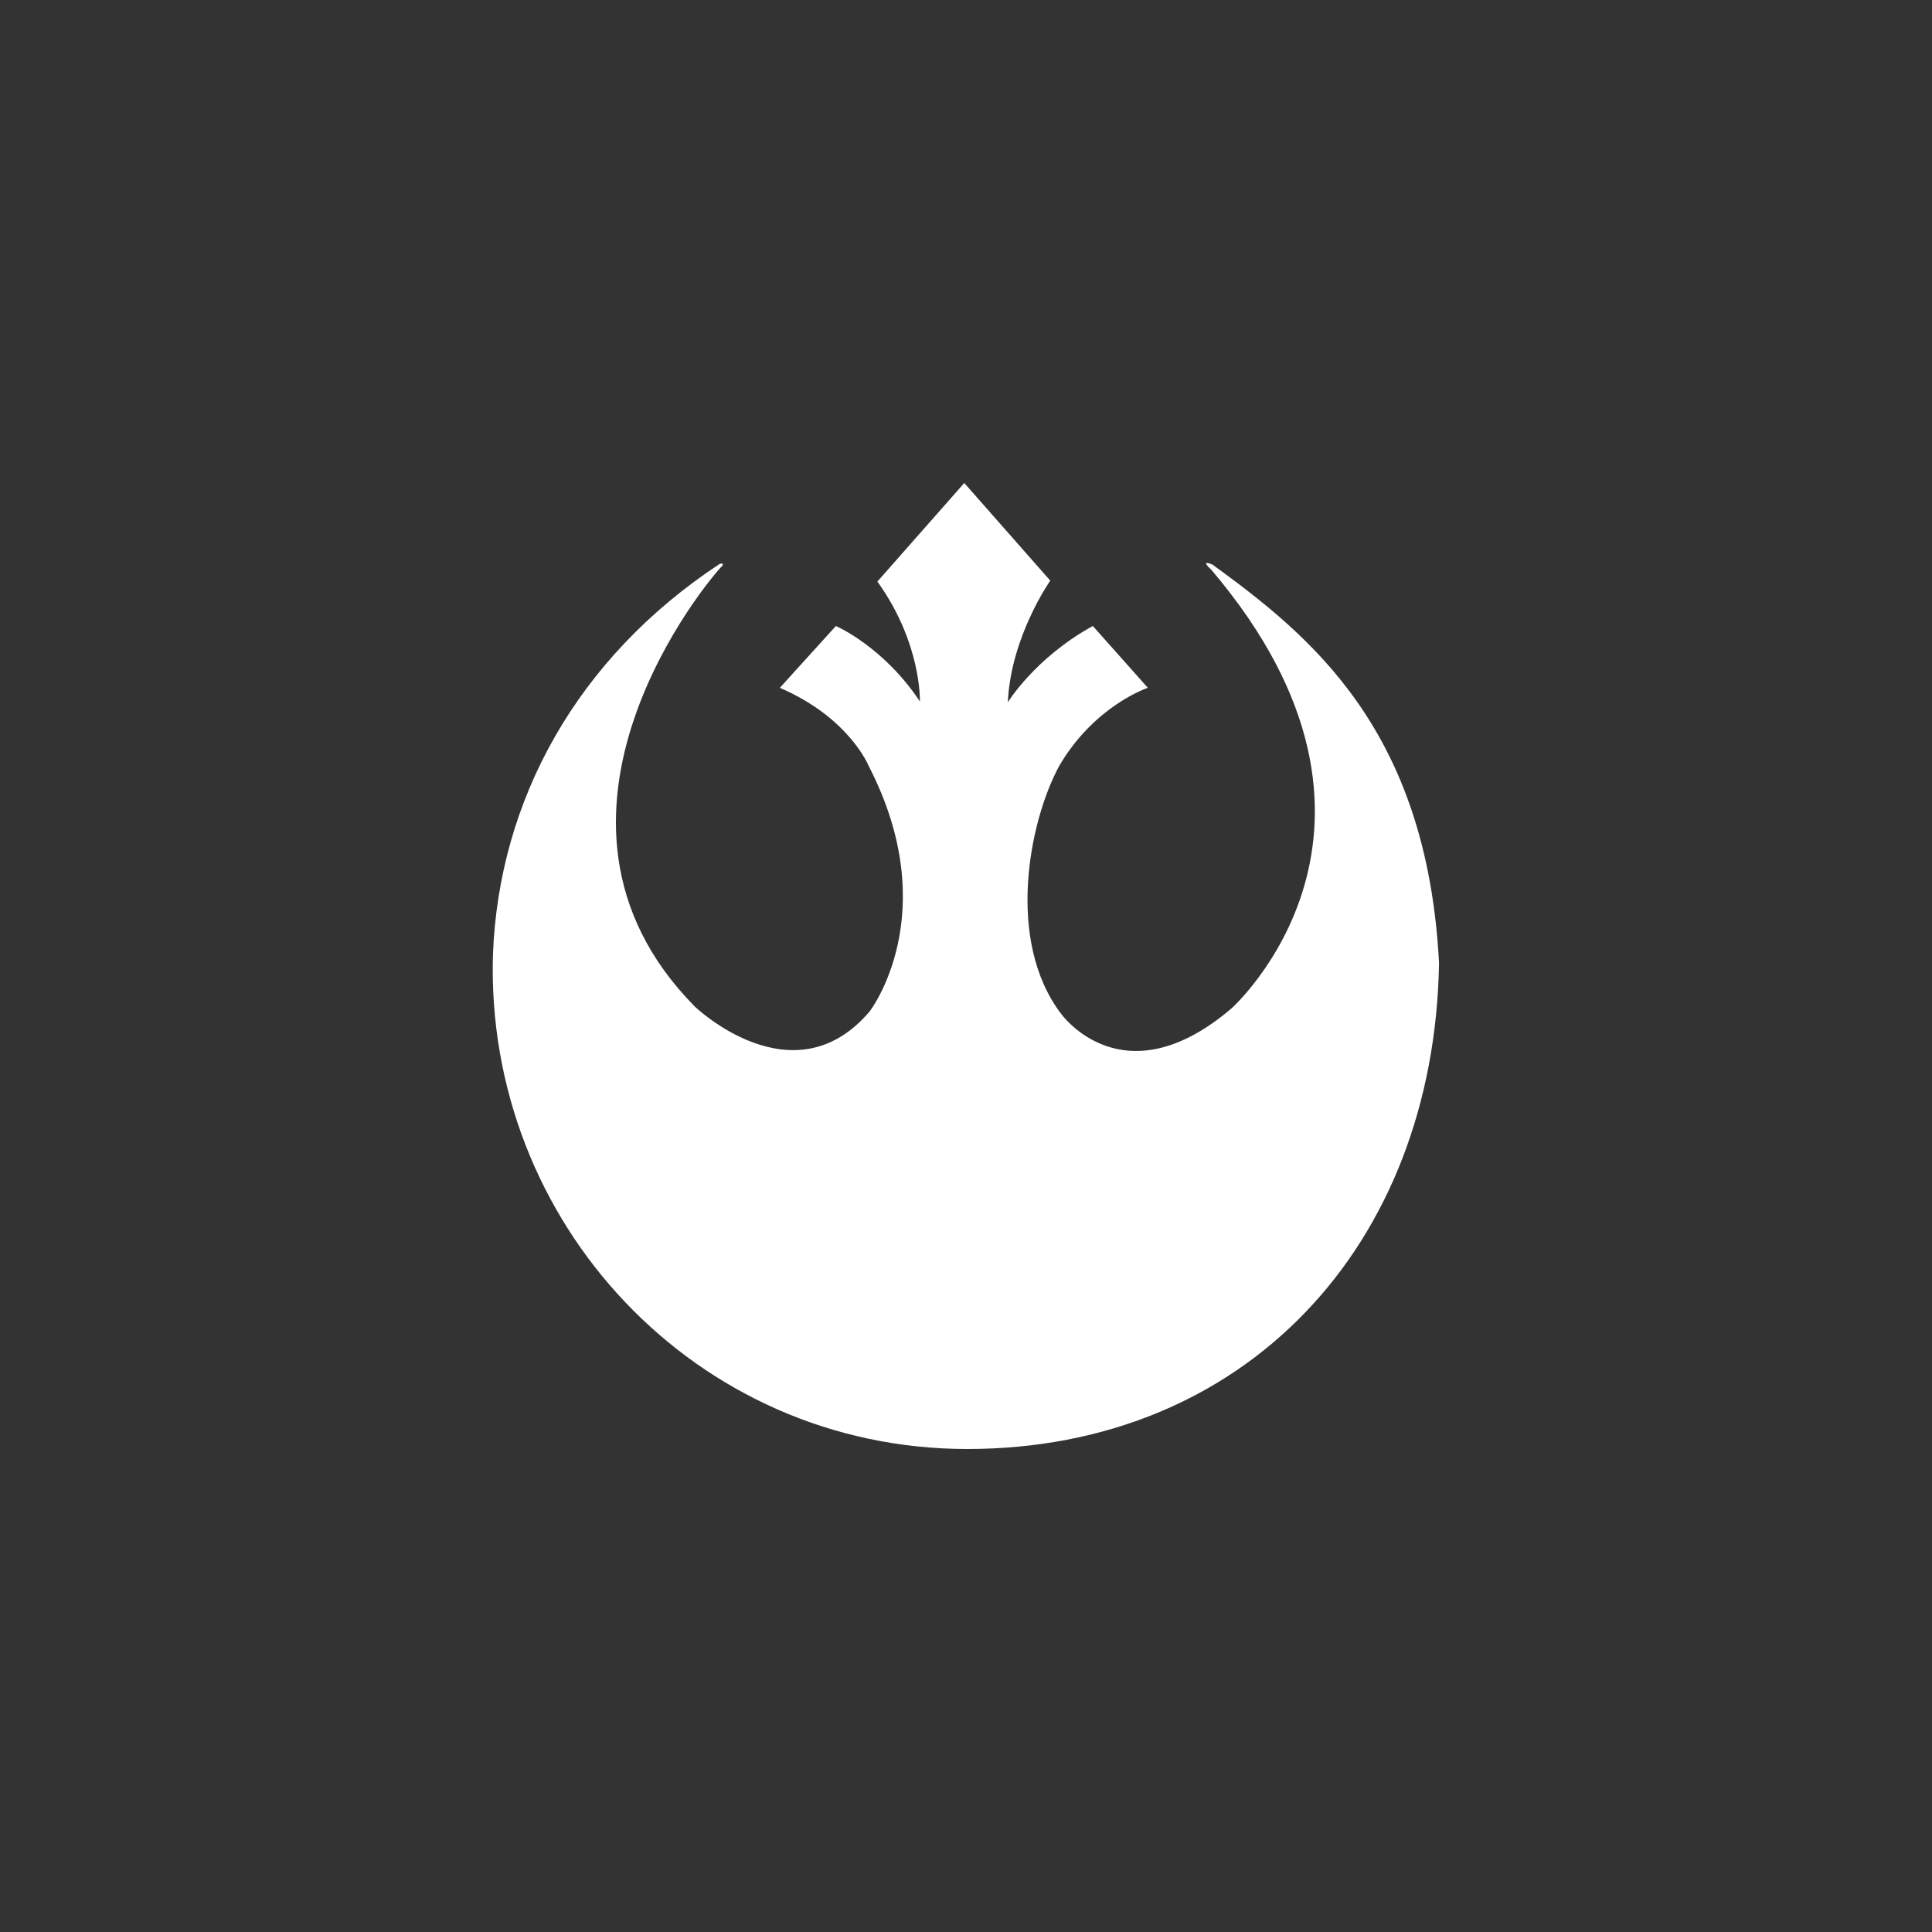 <?xml version="1.0" encoding="utf-8"?>
<!DOCTYPE svg PUBLIC "-//W3C//DTD SVG 1.1//EN" "http://www.w3.org/Graphics/SVG/1.1/DTD/svg11.dtd">
<svg width="100px" height="100px" viewBox="0 0 76 76" xmlns="http://www.w3.org/2000/svg" xmlns:xlink="http://www.w3.org/1999/xlink" version="1.1" baseProfile="full" enable-background="new 0 0 76.00 76.00" xml:space="preserve">
	<rect x="0" y="0" width="76" height="76" fill="#333333" stroke="none"/>
	<path fill="#fff" fill-opacity="1" stroke-linejoin="round" d="M 19.392,37.544C 19.621,31.474 22.697,25.876 28.321,22.176C 28.337,22.182 28.483,22.129 28.417,22.255C 27.971,22.668 19.962,32.129 27.334,39.597C 27.334,39.597 31.207,43.32 34.21,39.787C 34.21,39.787 37.175,35.95 34.173,30.134C 34.173,30.134 33.413,28.234 30.677,27.057L 32.881,24.625C 32.881,24.625 34.744,25.424 36.186,27.592C 36.186,27.592 36.263,25.309 34.514,22.877L 37.932,19L 41.315,22.841C 41.315,22.841 39.76,25.045 39.645,27.628C 39.645,27.628 40.707,25.88 42.989,24.625L 45.153,27.057C 45.153,27.057 43.072,27.742 41.678,30.109C 40.479,32.301 39.556,36.991 41.731,39.867C 41.731,39.867 44.166,43.32 48.45,39.663C 48.45,39.663 56.326,32.606 47.642,22.404C 47.642,22.404 47.168,21.985 47.701,22.213C 51.538,25.007 56.134,28.692 56.608,37.888C 56.421,49.039 48.953,57 38.049,57C 27.372,57 19.071,48.09 19.392,37.544 Z "/>
</svg>
